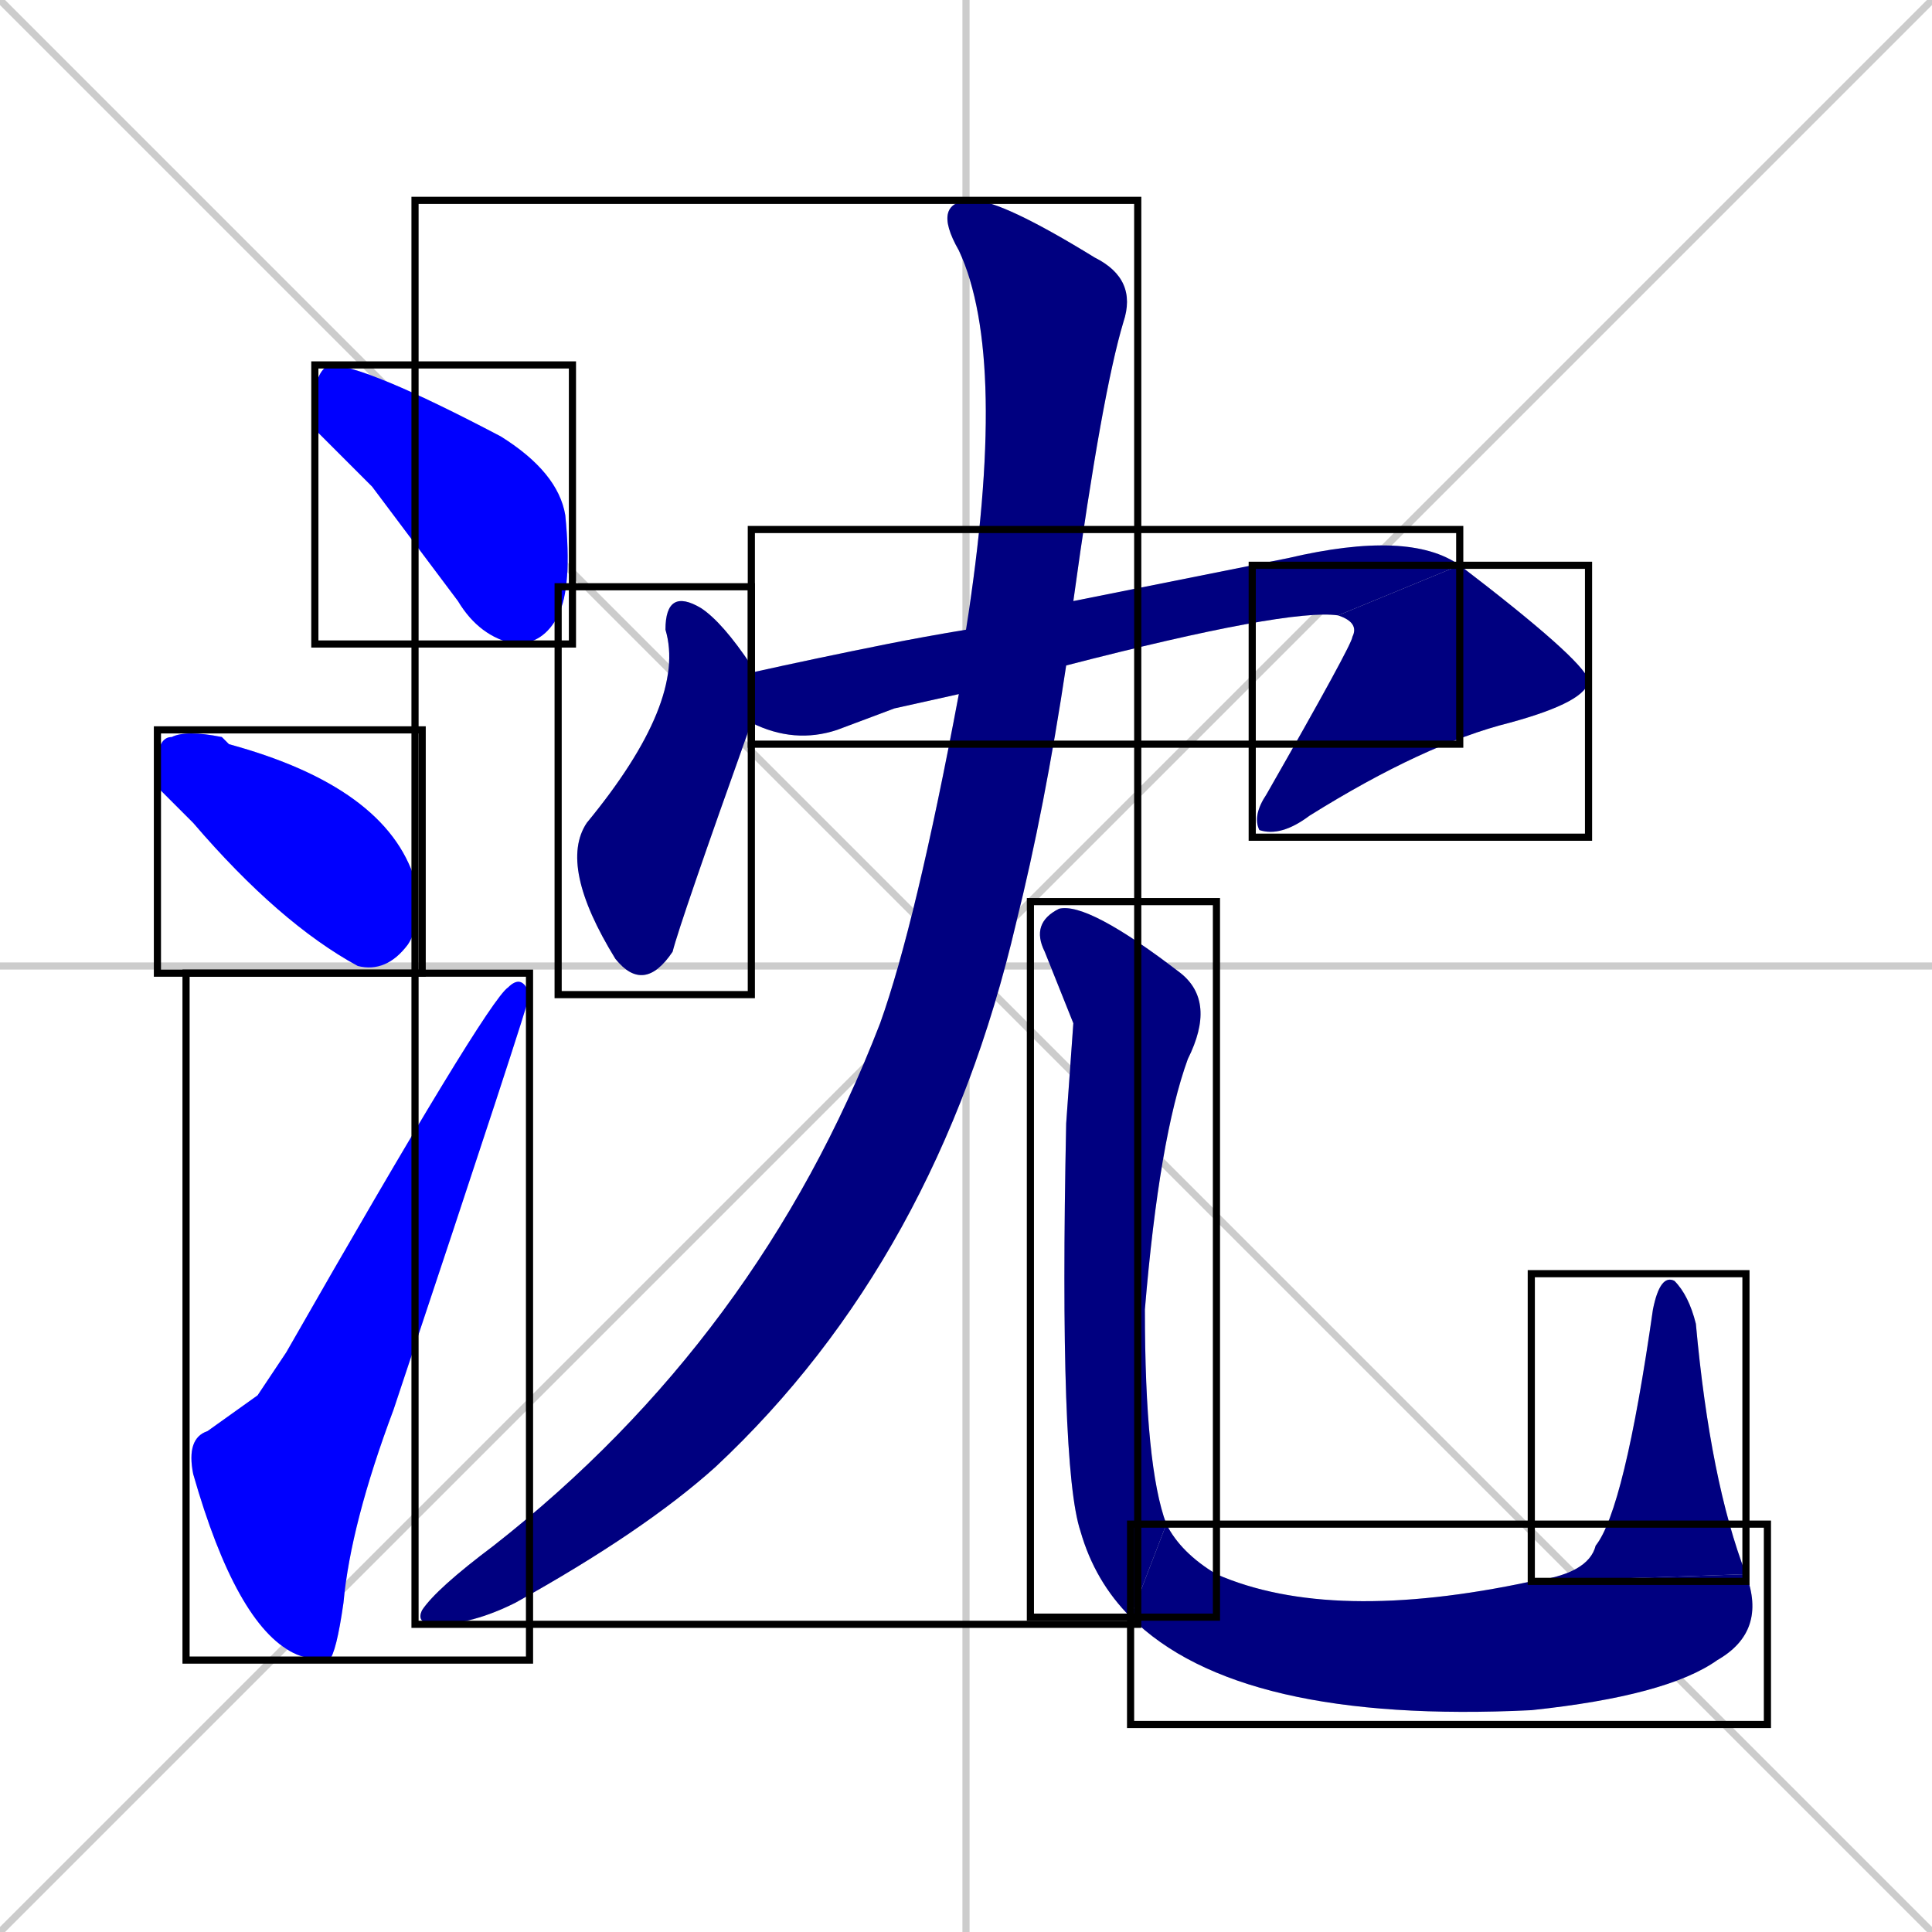<svg xmlns="http://www.w3.org/2000/svg" xmlns:xlink="http://www.w3.org/1999/xlink" width="270" height="270"><defs><clipPath id="clip-mask-1"><use xlink:href="#rect-1" /></clipPath><clipPath id="clip-mask-2"><use xlink:href="#rect-2" /></clipPath><clipPath id="clip-mask-3"><use xlink:href="#rect-3" /></clipPath><clipPath id="clip-mask-4"><use xlink:href="#rect-4" /></clipPath><clipPath id="clip-mask-5"><use xlink:href="#rect-5" /></clipPath><clipPath id="clip-mask-6"><use xlink:href="#rect-6" /></clipPath><clipPath id="clip-mask-7"><use xlink:href="#rect-7" /></clipPath><clipPath id="clip-mask-8"><use xlink:href="#rect-8" /></clipPath><clipPath id="clip-mask-9"><use xlink:href="#rect-9" /></clipPath><clipPath id="clip-mask-10"><use xlink:href="#rect-10" /></clipPath></defs><path d="M 0 0 L 270 270 M 270 0 L 0 270 M 135 0 L 135 270 M 0 135 L 270 135" stroke="#CCCCCC" /><path d="M 44 60 L 44 56 Q 44 52 46 51 Q 51 51 70 61 Q 78 66 79 72 Q 80 82 78 86 Q 76 90 72 90 Q 67 89 64 84 Q 58 76 52 68" fill="#CCCCCC"/><path d="M 22 110 L 22 107 Q 22 103 24 103 Q 26 102 31 103 Q 31 103 32 104 Q 54 110 58 123 Q 59 129 57 132 Q 54 136 50 135 Q 39 129 27 115" fill="#CCCCCC"/><path d="M 36 195 L 40 189 Q 68 140 71 138 Q 73 136 74 139 Q 74 140 55 197 Q 49 213 48 224 Q 47 231 46 232 Q 43 232 41 231 Q 33 227 27 206 Q 26 201 29 200" fill="#CCCCCC"/><path d="M 105 101 Q 95 129 94 133 Q 90 139 86 134 Q 78 121 82 115 Q 96 98 93 88 Q 93 82 98 85 Q 101 87 105 93 Q 105 93 105 94" fill="#CCCCCC"/><path d="M 125 99 L 117 102 Q 111 104 105 101 L 105 94 Q 114 92 124 90 Q 129 89 135 88 L 150 84 Q 160 82 180 78 Q 197 74 204 79 L 187 86 Q 180 85 149 93 L 134 97" fill="#CCCCCC"/><path d="M 204 79 Q 221 92 222 95 Q 222 98 211 101 Q 199 104 183 114 Q 179 117 176 116 Q 175 114 177 111 Q 189 90 189 89 Q 190 87 187 86" fill="#CCCCCC"/><path d="M 135 88 Q 141 50 134 35 Q 130 28 136 28 Q 140 28 153 36 Q 159 39 157 45 Q 154 55 150 84 L 149 93 Q 146 113 142 129 Q 131 176 100 205 Q 90 214 72 224 Q 66 227 61 227 Q 58 227 59 225 Q 61 222 69 216 Q 106 187 123 143 Q 128 129 134 97" fill="#CCCCCC"/><path d="M 150 143 L 146 133 Q 144 129 148 127 Q 152 126 165 136 Q 170 140 166 148 Q 162 159 160 183 Q 160 205 163 213 L 158 226 Q 153 221 151 214 Q 148 205 149 157" fill="#CCCCCC"/><path d="M 163 213 Q 165 217 170 220 Q 186 227 214 221 L 244 220 Q 247 228 240 232 Q 233 237 214 239 Q 173 241 158 226" fill="#CCCCCC"/><path d="M 214 221 Q 222 220 223 216 Q 227 211 231 183 Q 232 178 234 179 Q 236 181 237 185 Q 239 207 244 220" fill="#CCCCCC"/><path d="M 44 60 L 44 56 Q 44 52 46 51 Q 51 51 70 61 Q 78 66 79 72 Q 80 82 78 86 Q 76 90 72 90 Q 67 89 64 84 Q 58 76 52 68" fill="#0000ff" clip-path="url(#clip-mask-1)" /><path d="M 22 110 L 22 107 Q 22 103 24 103 Q 26 102 31 103 Q 31 103 32 104 Q 54 110 58 123 Q 59 129 57 132 Q 54 136 50 135 Q 39 129 27 115" fill="#0000ff" clip-path="url(#clip-mask-2)" /><path d="M 36 195 L 40 189 Q 68 140 71 138 Q 73 136 74 139 Q 74 140 55 197 Q 49 213 48 224 Q 47 231 46 232 Q 43 232 41 231 Q 33 227 27 206 Q 26 201 29 200" fill="#0000ff" clip-path="url(#clip-mask-3)" /><path d="M 105 101 Q 95 129 94 133 Q 90 139 86 134 Q 78 121 82 115 Q 96 98 93 88 Q 93 82 98 85 Q 101 87 105 93 Q 105 93 105 94" fill="#000080" clip-path="url(#clip-mask-4)" /><path d="M 125 99 L 117 102 Q 111 104 105 101 L 105 94 Q 114 92 124 90 Q 129 89 135 88 L 150 84 Q 160 82 180 78 Q 197 74 204 79 L 187 86 Q 180 85 149 93 L 134 97" fill="#000080" clip-path="url(#clip-mask-5)" /><path d="M 204 79 Q 221 92 222 95 Q 222 98 211 101 Q 199 104 183 114 Q 179 117 176 116 Q 175 114 177 111 Q 189 90 189 89 Q 190 87 187 86" fill="#000080" clip-path="url(#clip-mask-6)" /><path d="M 135 88 Q 141 50 134 35 Q 130 28 136 28 Q 140 28 153 36 Q 159 39 157 45 Q 154 55 150 84 L 149 93 Q 146 113 142 129 Q 131 176 100 205 Q 90 214 72 224 Q 66 227 61 227 Q 58 227 59 225 Q 61 222 69 216 Q 106 187 123 143 Q 128 129 134 97" fill="#000080" clip-path="url(#clip-mask-7)" /><path d="M 150 143 L 146 133 Q 144 129 148 127 Q 152 126 165 136 Q 170 140 166 148 Q 162 159 160 183 Q 160 205 163 213 L 158 226 Q 153 221 151 214 Q 148 205 149 157" fill="#000080" clip-path="url(#clip-mask-8)" /><path d="M 163 213 Q 165 217 170 220 Q 186 227 214 221 L 244 220 Q 247 228 240 232 Q 233 237 214 239 Q 173 241 158 226" fill="#000080" clip-path="url(#clip-mask-9)" /><path d="M 214 221 Q 222 220 223 216 Q 227 211 231 183 Q 232 178 234 179 Q 236 181 237 185 Q 239 207 244 220" fill="#000080" clip-path="url(#clip-mask-10)" /><rect x="44" y="51" width="36" height="39" id="rect-1" fill="transparent" stroke="#000000"><animate attributeName="x" from="8" to="44" dur="0.133" begin="0; animate10.end + 1s" id="animate1" fill="freeze"/></rect><rect x="22" y="102" width="37" height="34" id="rect-2" fill="transparent" stroke="#000000"><set attributeName="x" to="-15" begin="0; animate10.end + 1s" /><animate attributeName="x" from="-15" to="22" dur="0.137" begin="animate1.end + 0.5" id="animate2" fill="freeze"/></rect><rect x="26" y="136" width="48" height="96" id="rect-3" fill="transparent" stroke="#000000"><set attributeName="y" to="232" begin="0; animate10.end + 1s" /><animate attributeName="y" from="232" to="136" dur="0.356" begin="animate2.end + 0.5" id="animate3" fill="freeze"/></rect><rect x="78" y="82" width="27" height="57" id="rect-4" fill="transparent" stroke="#000000"><set attributeName="y" to="25" begin="0; animate10.end + 1s" /><animate attributeName="y" from="25" to="82" dur="0.211" begin="animate3.end + 0.5" id="animate4" fill="freeze"/></rect><rect x="105" y="74" width="99" height="30" id="rect-5" fill="transparent" stroke="#000000"><set attributeName="x" to="6" begin="0; animate10.end + 1s" /><animate attributeName="x" from="6" to="105" dur="0.367" begin="animate4.end + 0.5" id="animate5" fill="freeze"/></rect><rect x="175" y="79" width="47" height="38" id="rect-6" fill="transparent" stroke="#000000"><set attributeName="y" to="41" begin="0; animate10.end + 1s" /><animate attributeName="y" from="41" to="79" dur="0.141" begin="animate5.end" id="animate6" fill="freeze"/></rect><rect x="58" y="28" width="101" height="199" id="rect-7" fill="transparent" stroke="#000000"><set attributeName="y" to="-171" begin="0; animate10.end + 1s" /><animate attributeName="y" from="-171" to="28" dur="0.737" begin="animate6.end + 0.5" id="animate7" fill="freeze"/></rect><rect x="144" y="126" width="26" height="100" id="rect-8" fill="transparent" stroke="#000000"><set attributeName="y" to="26" begin="0; animate10.end + 1s" /><animate attributeName="y" from="26" to="126" dur="0.370" begin="animate7.end + 0.5" id="animate8" fill="freeze"/></rect><rect x="158" y="213" width="89" height="28" id="rect-9" fill="transparent" stroke="#000000"><set attributeName="x" to="69" begin="0; animate10.end + 1s" /><animate attributeName="x" from="69" to="158" dur="0.330" begin="animate8.end" id="animate9" fill="freeze"/></rect><rect x="214" y="178" width="30" height="43" id="rect-10" fill="transparent" stroke="#000000"><set attributeName="y" to="221" begin="0; animate10.end + 1s" /><animate attributeName="y" from="221" to="178" dur="0.159" begin="animate9.end" id="animate10" fill="freeze"/></rect></svg>